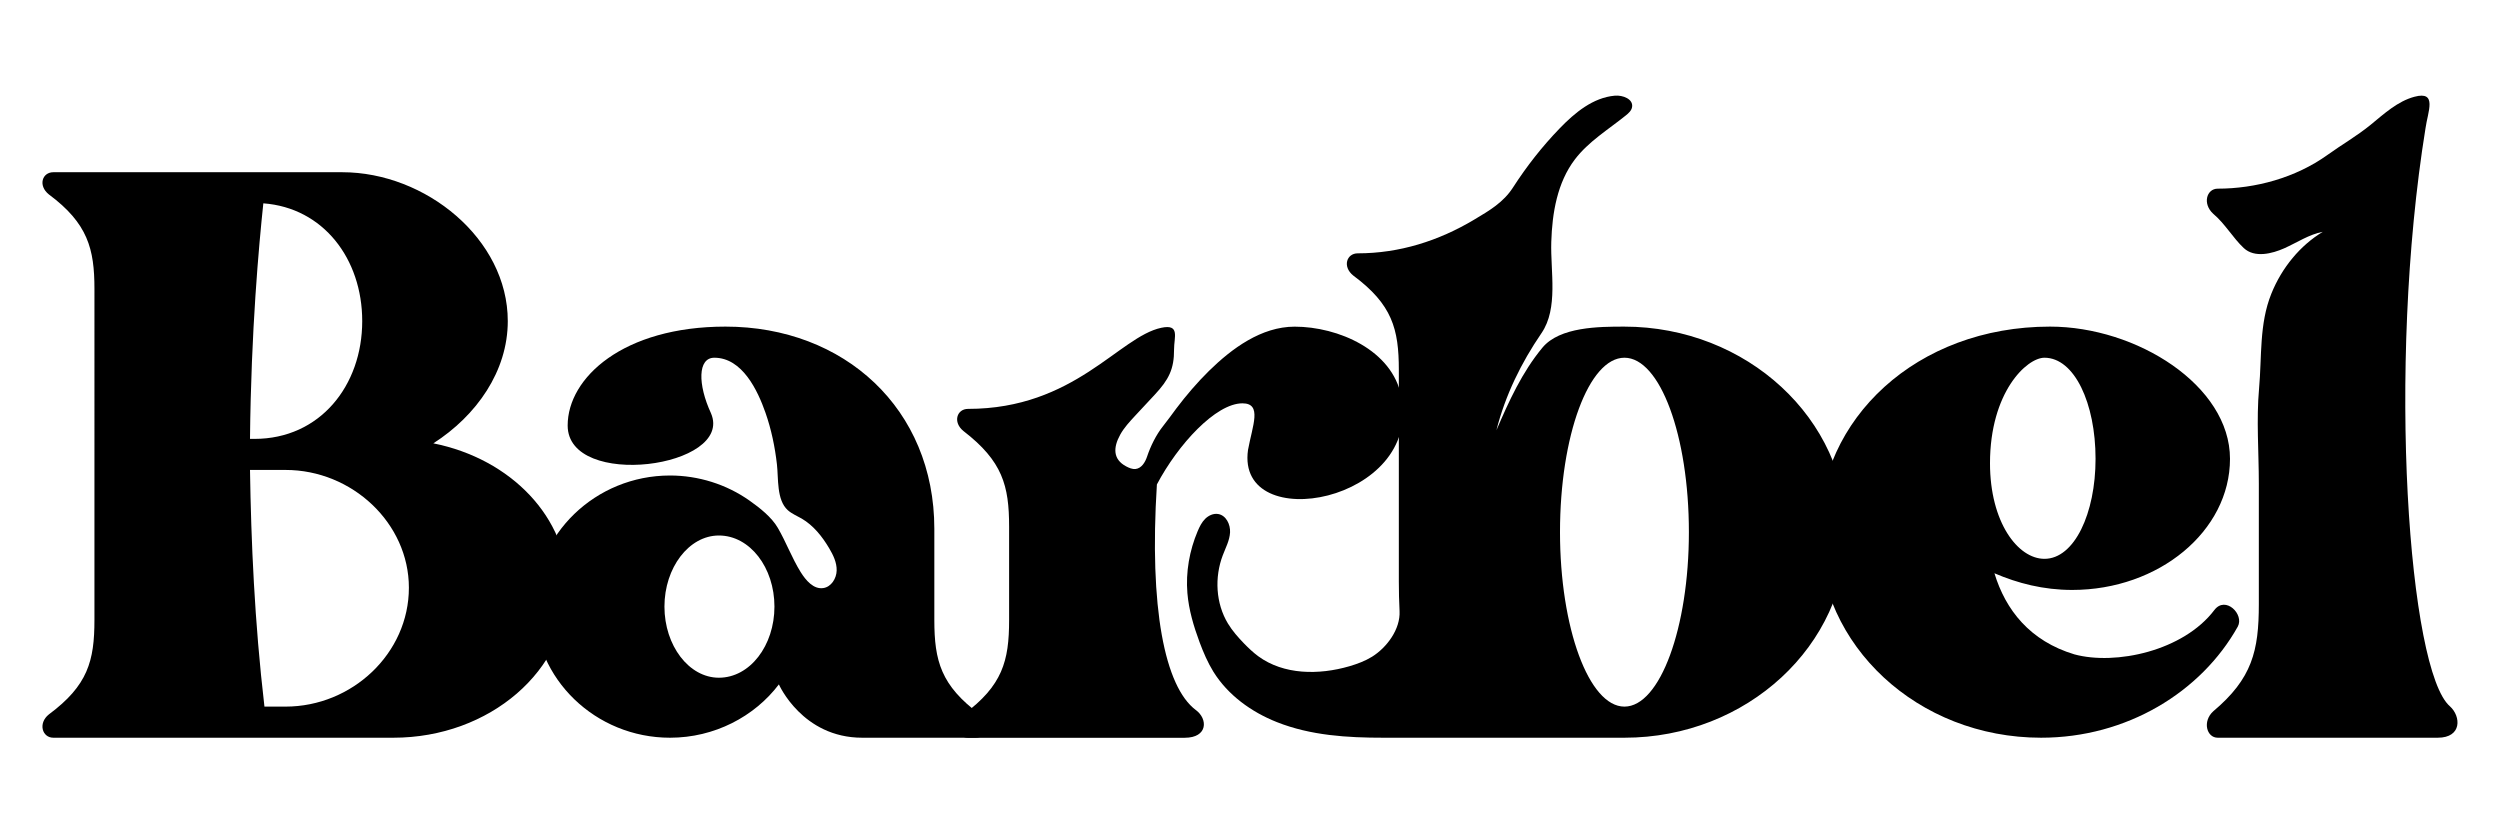 <?xml version="1.0" encoding="utf-8"?>
<!-- Generator: Adobe Illustrator 26.3.0, SVG Export Plug-In . SVG Version: 6.00 Build 0)  -->
<svg version="1.1" xmlns="http://www.w3.org/2000/svg" xmlns:xlink="http://www.w3.org/1999/xlink" x="0px" y="0px"
	 viewBox="0 0 450 150" style="enable-background:new 0 0 450 150;" xml:space="preserve">
<g id="Layer_2">
	<g>
		<path d="M102.2,105.79c0,14.8-14,27-31.4,27H9.6c-2,0-2.8-2.6-0.8-4.2c7-5.2,8.2-9.6,8.2-17V52c0-7.2-1.2-11.8-8.2-17
			c-2-1.6-1.2-4,0.8-4h52c15,0,29.8,12,29.8,26.8c0,9-5.6,17-13.4,22C92,82.6,102.2,93.19,102.2,105.79z M47.4,36.6
			C46.6,44.2,45.2,59.4,45,79h0.8c11.8,0,19.4-9.6,19.4-21.2C65.2,46.6,58.2,37.4,47.4,36.6z M73.6,105.79
			c0-11.6-10.2-21.2-22.2-21.2H45c0.2,12.8,0.8,27.2,2.6,42.6h3.8C63.4,127.19,73.6,117.59,73.6,105.79z"/>
		<path d="M175.6,132.79h-20.4c-10.8,0-15-9.6-15-9.6c-4.4,5.8-11.6,9.6-19.6,9.6c-13.4,0-24.4-10.6-24.4-23.6
			c0-13,11-23.6,24.4-23.6c5.1,0,10.16,1.58,14.33,4.53c1.81,1.28,3.95,2.95,5.08,4.9c1.49,2.56,2.52,5.39,4.1,7.94
			c0.94,1.51,2.34,3.16,4.09,2.89c1.42-0.21,2.36-1.71,2.4-3.15s-0.62-2.79-1.35-4.02c-1.25-2.11-2.83-4.1-4.95-5.34
			c-0.85-0.49-1.78-0.86-2.51-1.52c-2.03-1.84-1.65-5.73-1.94-8.22c-0.36-3.16-1.01-6.3-2.06-9.3c-1.4-4.01-4.18-9.91-9.21-9.91
			c-3,0-3,4.8-0.6,10c4.2,9.8-25.8,13.8-25.8,2.2c0-8.6,10-17.8,28.4-17.8c21.4,0,37.6,14.8,37.6,36.4v16.4c0,7.4,1.2,11.8,8.2,17
			C178.4,130.19,177.8,132.79,175.6,132.79z M139.4,109.19c0-7-4.4-12.8-10-12.8c-5.4,0-9.8,5.8-9.8,12.8s4.4,12.8,9.8,12.8
			C135,121.99,139.4,116.19,139.4,109.19z"/>
		<path d="M252.24,71.4c3.8,19-29.8,25.2-27.6,9.6c0.8-4.4,2.6-8.4-1-8.4c-4.8,0-11.6,7.4-15.4,14.6c-1.4,22.2,1.4,36.4,7,40.6
			c2.2,1.6,2.2,5-2,5h-39c-2,0-2.8-2.6-0.8-4.2c7-5.2,8.2-9.6,8.2-17v-16.8c0-7.4-1.2-11.8-8.2-17.2c-2-1.6-1.2-4,0.8-4
			c19.2,0,27.2-13,34.8-14.6c3.41-0.72,2.28,1.71,2.29,3.89c0.02,3.56-0.96,5.45-3.48,8.16c-1.18,1.26-2.36,2.53-3.53,3.79
			c-0.99,1.07-2,2.15-2.7,3.43c-1.27,2.32-1.29,4.41,1.07,5.67c0.53,0.28,1.11,0.54,1.71,0.48c1.06-0.12,1.72-1.19,2.06-2.2
			c0.63-1.89,1.63-3.94,2.89-5.52c0.83-1.03,1.59-2.12,2.39-3.18c1.8-2.38,3.75-4.66,5.88-6.76c4.1-4.02,9.41-7.96,15.42-7.96
			C240.84,58.8,250.64,63,252.24,71.4z"/>
		<path d="M332.4,95.79c0,20.4-18,37-40,37c-5.73,0-11.46,0-17.19,0c-8.73,0-17.46,0-26.2,0c-6.48,0-13.07-0.39-19.17-2.81
			c-4.6-1.82-8.82-4.87-11.43-9.07c-1.03-1.67-1.8-3.48-2.49-5.32c-1.06-2.86-1.94-5.81-2.19-8.84c-0.31-3.79,0.37-7.64,1.85-11.14
			c0.34-0.8,0.73-1.6,1.34-2.21s1.49-1.02,2.34-0.88c1.43,0.23,2.23,1.87,2.15,3.32s-0.8,2.76-1.31,4.11
			c-1.51,3.97-1.27,8.65,0.93,12.29c0.8,1.32,1.83,2.48,2.9,3.59c0.8,0.82,1.63,1.61,2.55,2.29c4.59,3.37,10.92,3.4,16.39,1.81
			c1.43-0.42,2.84-0.94,4.1-1.72c2.67-1.66,5.12-4.97,4.95-8.21c-0.09-1.77-0.13-3.54-0.13-5.33c0-4.89,0-9.78,0-14.67
			c0-7.74,0-15.49,0-23.23c0-0.06,0-0.11,0-0.17c0-7.4-1.2-11.8-8.2-17c-2-1.6-1.2-4,0.8-4c7.5,0,14.57-2.24,20.97-6.07
			c2.75-1.64,5.26-3.1,6.99-5.8c2.45-3.8,5.24-7.36,8.38-10.61c2.74-2.84,6.02-5.56,9.95-5.9c1.42-0.12,3.3,0.6,3.1,2.01
			c-0.09,0.66-0.63,1.15-1.15,1.56c-3.15,2.54-6.7,4.68-9.15,7.9c-3.17,4.17-4.09,9.62-4.25,14.86c-0.17,5.29,1.31,11.92-1.76,16.41
			c-3.67,5.37-6.51,11.16-8.12,17.49c2.26-5.25,4.61-10.44,8.29-14.88c3.12-3.75,10.18-3.78,14.74-3.78
			C314.4,58.8,332.4,75.4,332.4,95.79z M304,95.79c0-17.4-5.2-31.4-11.6-31.4s-11.6,14-11.6,31.4c0,17.2,5.2,31.4,11.6,31.4
			S304,112.99,304,95.79z"/>
		<path d="M402.8,112.79c-6.6,11.8-20,20-35.4,20c-22.2,0-40-16.6-40-37c0-20.4,17.6-37,41.6-37c15.6,0,32.4,10.6,32.4,23.8
			c0,13-12.8,23.6-28.4,23.6c-5.2,0-9.8-1.2-14-3c2,6.6,6.4,12.2,14.4,14.6c7.4,2,19.6-0.6,25.2-8
			C400.6,107.19,404,110.59,402.8,112.79z M358.2,83.39c0,10.6,5,17.2,9.8,17.2c5.4,0,9.2-8.2,9.2-18c0-10-3.8-18.2-9.2-18.2
			C364.8,64.4,358.2,70.6,358.2,83.39z"/>
		<path d="M438.79,132.79h-39.6c-2,0-2.8-2.95-0.8-4.76c7-5.89,8.2-10.88,8.2-19.27c0-7.24,0-14.49,0-21.73
			c0-5.61-0.46-11.49,0.04-17.07c0.52-5.78,0.01-11.63,2.21-17.09c1.9-4.72,5.21-8.7,9.26-11.14c-2.45,0.45-4.64,1.94-6.95,2.97
			c-2.15,0.95-5.32,1.78-7.27-0.05c-1.96-1.83-3.36-4.37-5.49-6.16c-2-1.81-1.2-4.53,0.8-4.53c6.75,0,13.99-1.94,19.75-6.07
			c2.57-1.85,5.28-3.39,7.78-5.43c2.45-2.01,4.86-4.23,7.87-5.04c4.2-1.13,2.4,2.72,2,5.67c-7,43.3-3,97.7,4.4,104.05
			C442.99,128.94,443.19,132.79,438.79,132.79z"/>
	</g>
</g>
<g id="Layer_3">
</g>
</svg>
